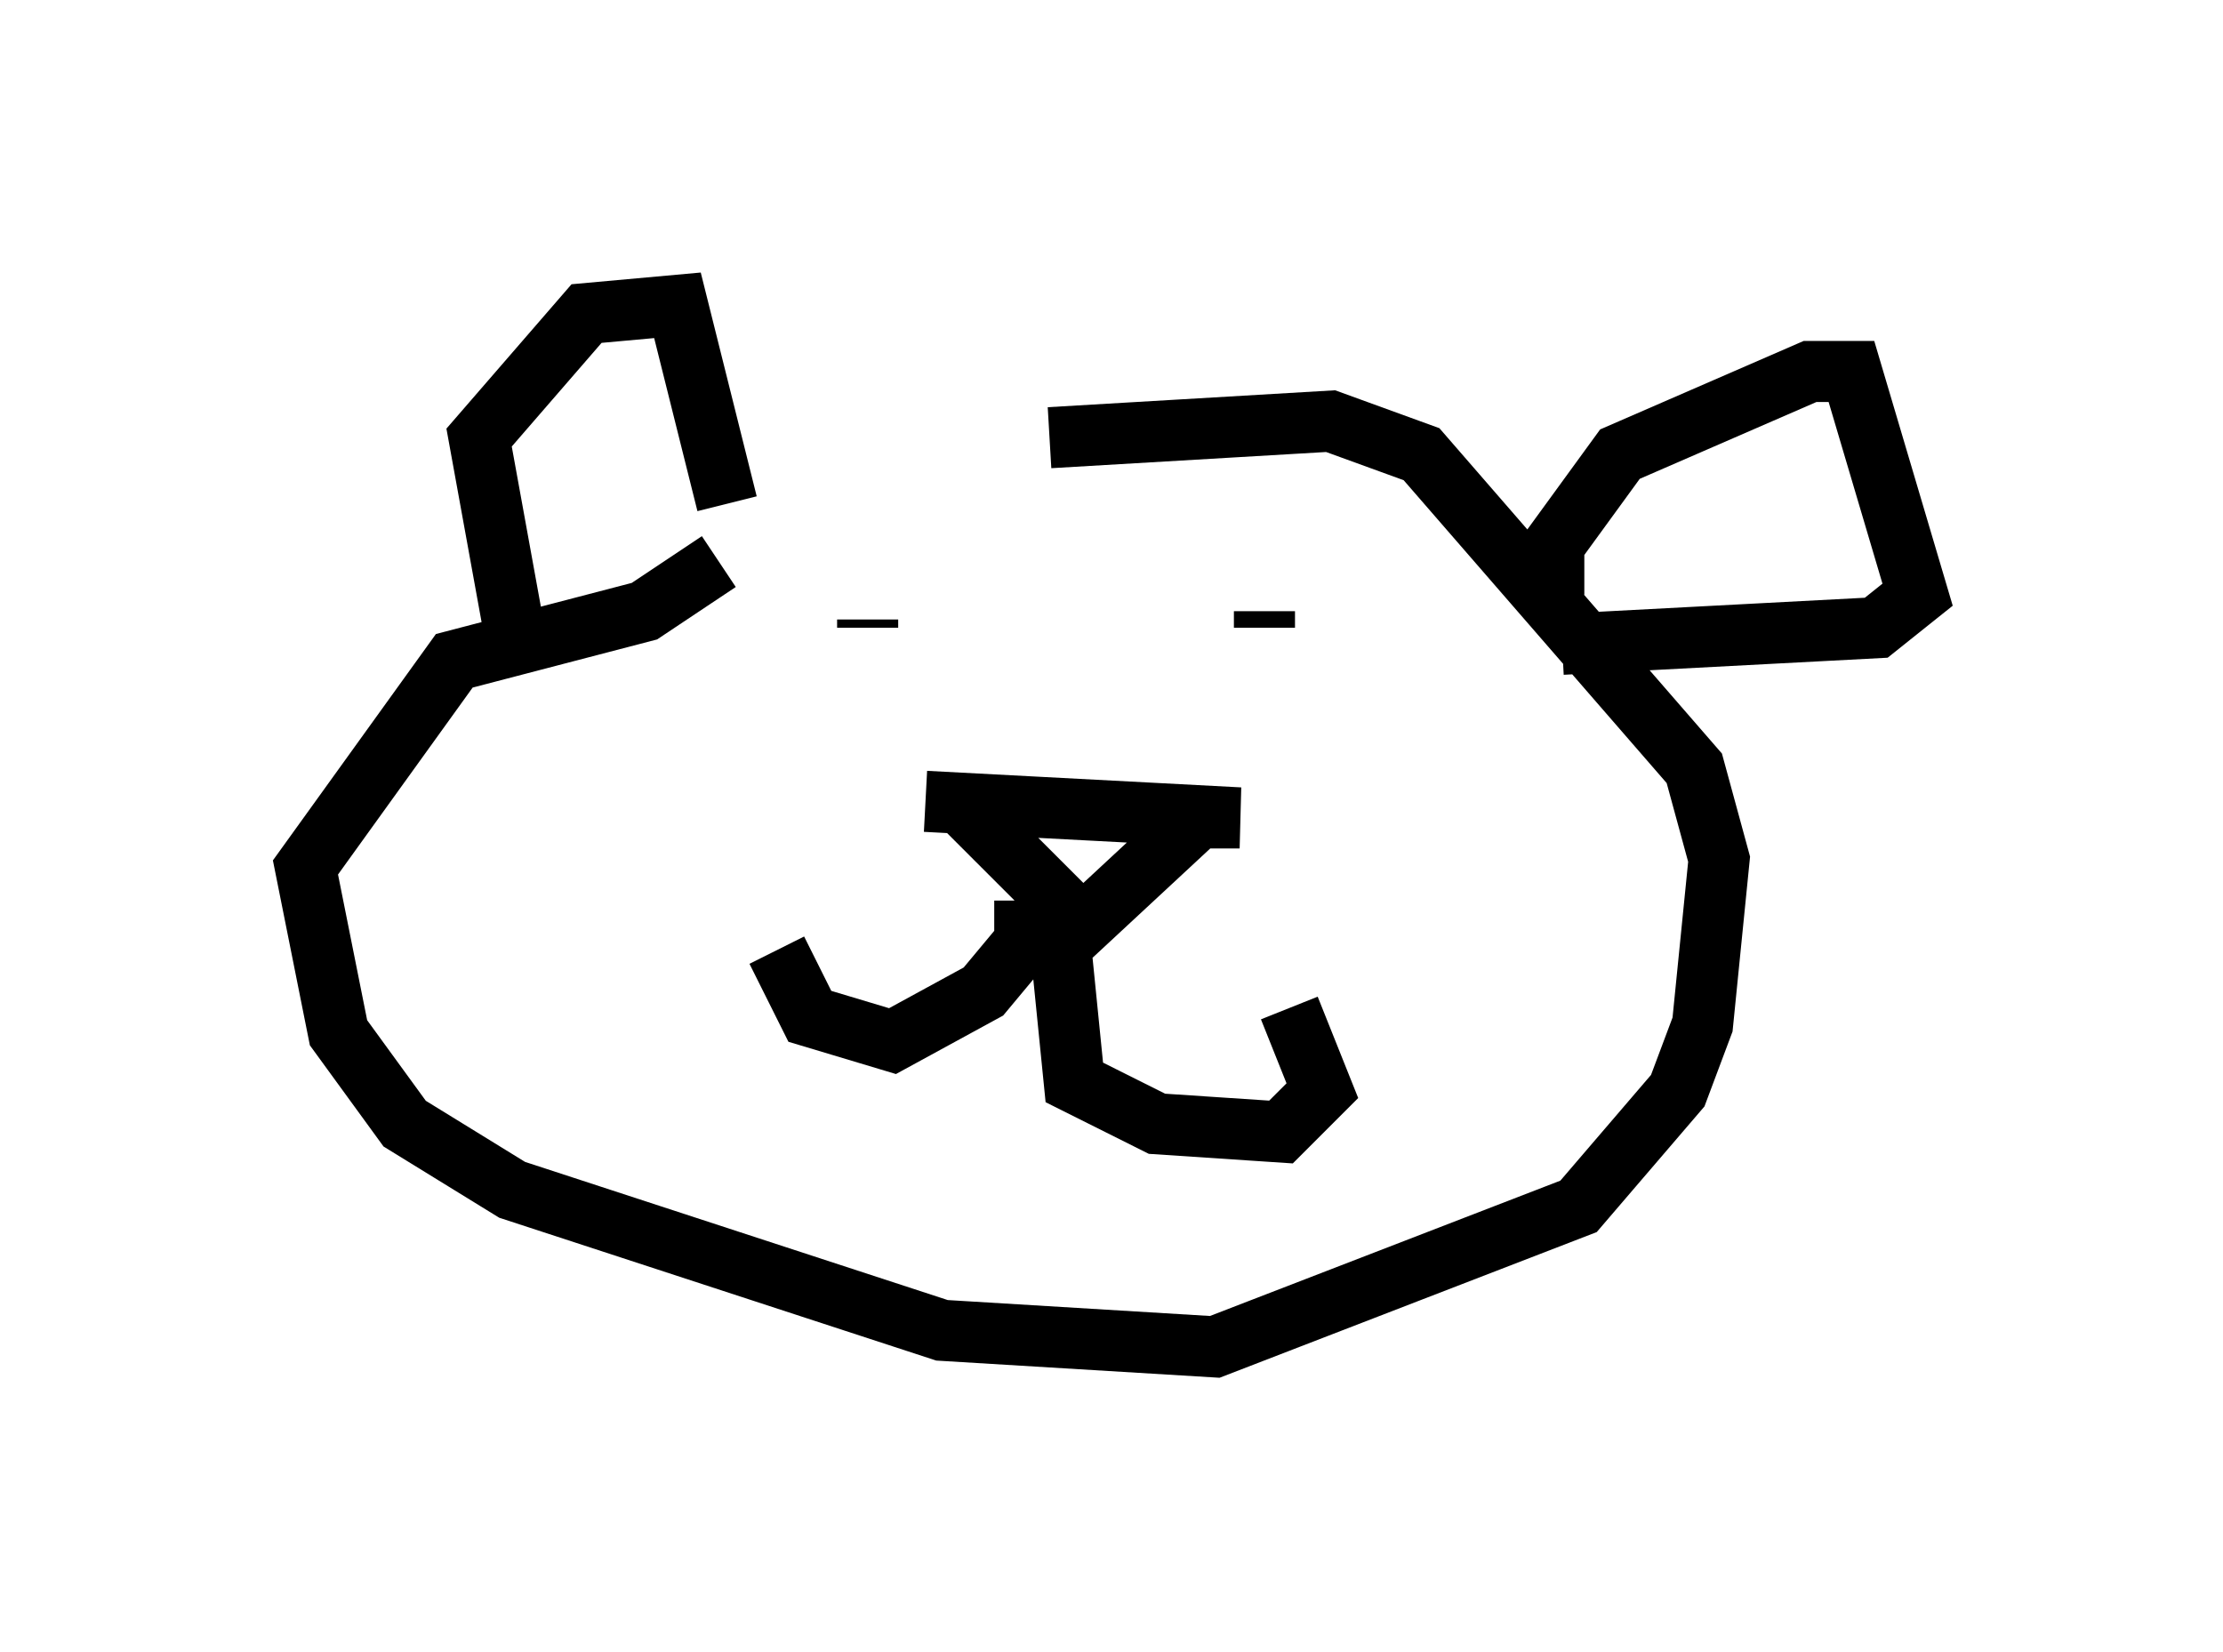 <?xml version="1.0" encoding="utf-8" ?>
<svg baseProfile="full" height="27.05" version="1.1" width="36.387" xmlns="http://www.w3.org/2000/svg" xmlns:ev="http://www.w3.org/2001/xml-events" xmlns:xlink="http://www.w3.org/1999/xlink"><defs /><rect fill="white" height="27.05" width="36.387" x="0" y="0" /><path d="M11.631, 10.142 m5.548, -2.977 l4.601, -0.271 1.488, 0.541 l4.465, 5.142 0.406, 1.488 l-0.271, 2.706 -0.406, 1.083 l-1.624, 1.894 -5.954, 2.3 l-4.465, -0.271 -7.036, -2.3 l-1.759, -1.083 -1.083, -1.488 l-0.541, -2.706 2.436, -3.383 l3.112, -0.812 1.218, -0.812 m-3.383, 0.947 l-0.541, -2.977 1.759, -2.03 l1.488, -0.135 0.812, 3.248 m13.532, 1.488 l0.0, -0.812 1.083, -1.488 l3.112, -1.353 0.677, 0.0 l1.083, 3.654 -0.677, 0.541 l-5.142, 0.271 m-11.367, -0.406 l0.0, 0.135 m7.172, -0.271 l0.0, 0.0 m-0.677, 0.0 l0.0, 0.271 m-5.548, 2.842 l5.142, 0.271 -0.677, 0.0 l-1.894, 1.759 -1.894, -1.894 m1.488, 1.759 l0.271, 2.706 1.353, 0.677 l2.03, 0.135 0.677, -0.677 l-0.541, -1.353 m-4.33, -1.759 l0.0, 0.677 -0.677, 0.812 l-1.488, 0.812 -1.353, -0.406 l-0.541, -1.083 " fill="none" stroke="black" stroke-width="1" /></svg>